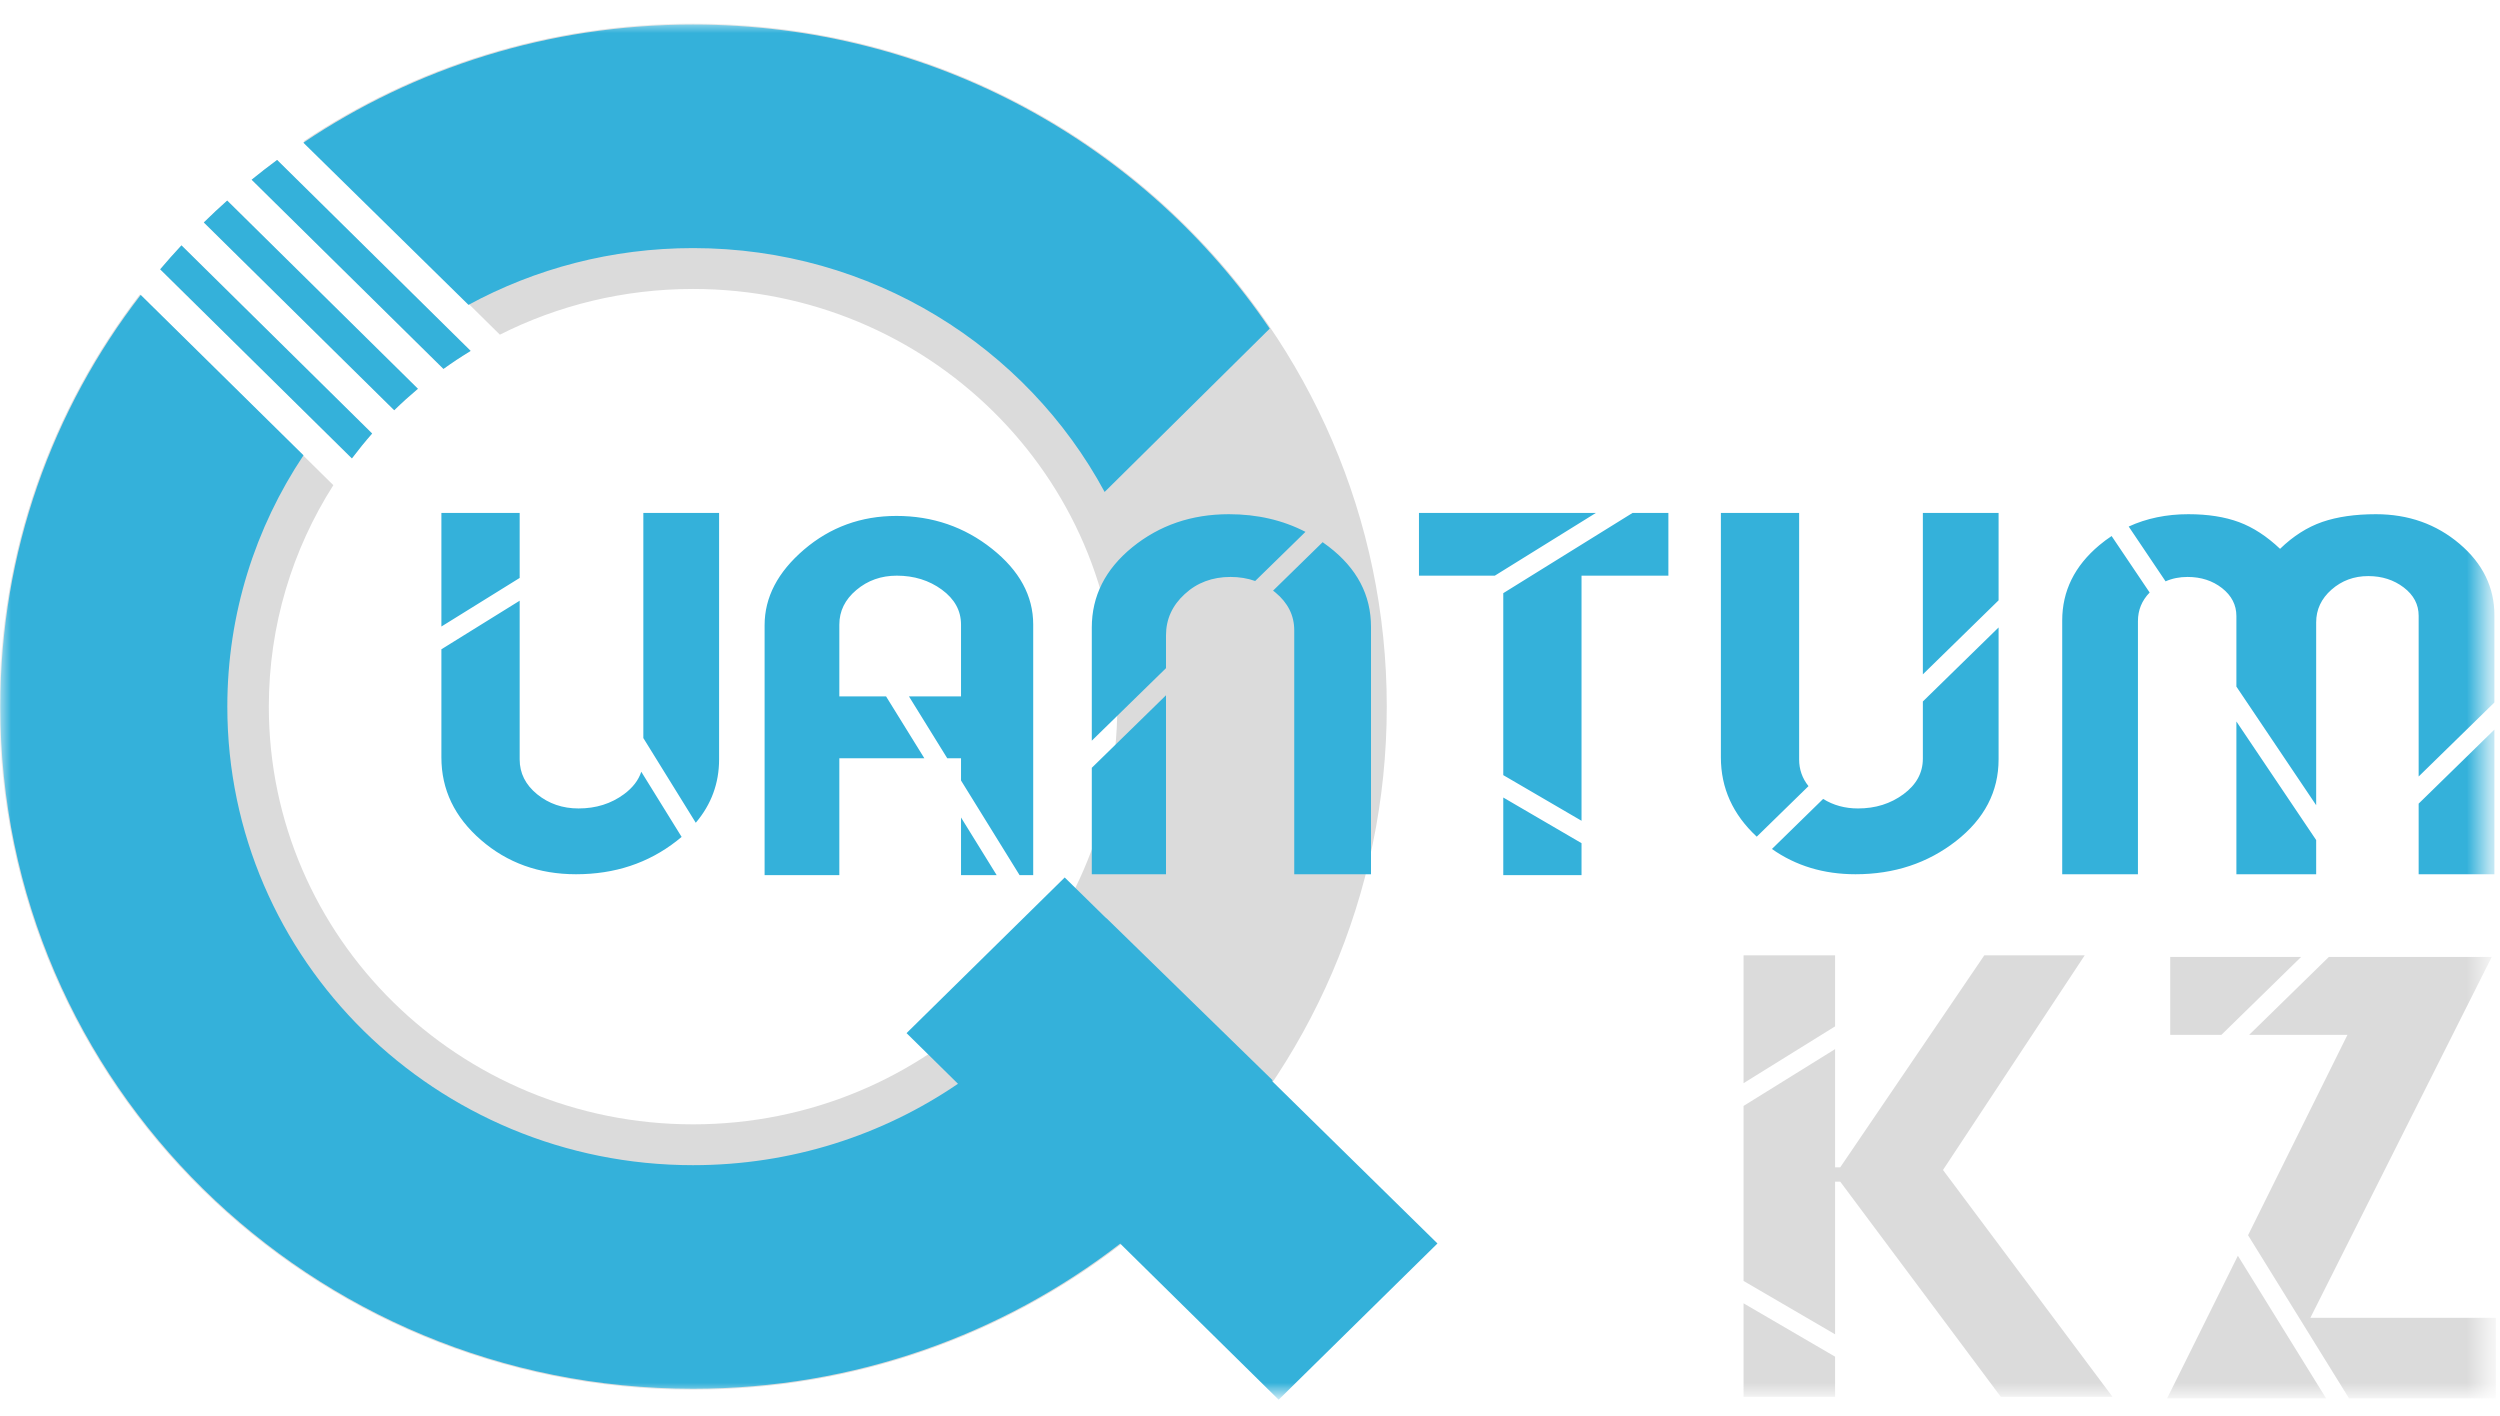 <svg width="113" height="64" viewBox="0 0 113 64" fill="none" xmlns="http://www.w3.org/2000/svg">
<mask id="mask0_26_553" style="mask-type:luminance" maskUnits="userSpaceOnUse" x="0" y="1" width="113" height="62">
<path d="M112.375 1H0V63H112.375V1Z" fill="white"/>
</mask>
<g mask="url(#mask0_26_553)">
<path fill-rule="evenodd" clip-rule="evenodd" d="M31.326 1.067C48.644 1.067 62.682 14.889 62.682 31.94C62.682 48.991 48.644 62.814 31.326 62.814C14.009 62.814 -0.03 48.991 -0.03 31.94C-0.03 24.939 2.338 18.484 6.327 13.305L15.067 21.93C13.22 24.832 12.151 28.262 12.151 31.94C12.151 42.368 20.736 50.82 31.326 50.82C41.916 50.82 50.501 42.368 50.501 31.94C50.501 21.513 41.916 13.061 31.326 13.061C28.181 13.061 25.214 13.806 22.595 15.127L13.73 6.383C18.747 3.028 24.804 1.067 31.326 1.067ZM7.241 12.173C7.553 11.805 7.873 11.444 8.202 11.091L16.82 19.595C16.502 19.958 16.197 20.333 15.906 20.719L7.241 12.173ZM9.213 10.055C9.557 9.717 9.909 9.387 10.269 9.066L18.889 17.572C18.52 17.882 18.163 18.206 17.819 18.542L9.213 10.055ZM11.374 8.123C11.751 7.817 12.135 7.519 12.525 7.23L21.273 15.861C20.852 16.117 20.443 16.388 20.044 16.674L11.374 8.123Z" fill="#DBDBDB"/>
<path fill-rule="evenodd" clip-rule="evenodd" d="M78.809 43.182H82.946V46.392L78.809 48.959V43.182ZM82.946 47.42V52.764H83.178L89.69 43.182H94.228L87.823 52.883L95.485 63.135H90.435L83.178 53.41H82.946V60.311L78.809 57.899V49.988L82.946 47.42ZM82.946 61.322V63.135H78.809V58.91L82.946 61.322ZM98.094 43.254H104.01L100.407 46.775H98.094V43.254ZM105.264 43.254H112.626L104.428 59.566H112.812V63.207H106.176L101.612 55.832L106.105 46.775H101.662L105.264 43.254ZM105.141 63.207H97.953L101.152 56.76L105.141 63.207Z" fill="#DBDBDB"/>
<path fill-rule="evenodd" clip-rule="evenodd" d="M19.951 23.184H23.489V26.123L19.951 28.319V23.184ZM23.489 27.152V34.326C23.489 34.946 23.751 35.47 24.279 35.901C24.805 36.327 25.428 36.542 26.151 36.542C26.938 36.542 27.623 36.327 28.205 35.897C28.597 35.607 28.858 35.27 28.986 34.883L30.809 37.828C30.736 37.891 30.66 37.952 30.582 38.013C29.3 39.014 27.786 39.516 26.037 39.516C24.363 39.516 22.929 39.001 21.739 37.967C20.548 36.934 19.951 35.692 19.951 34.235V29.347L23.489 27.152ZM29.079 33.36V23.184H32.503V34.323C32.503 35.403 32.152 36.359 31.449 37.189L29.079 33.36ZM46.701 39.555H46.084L43.438 35.278V34.274H42.816L41.085 31.477H43.438V28.23C43.438 27.601 43.149 27.076 42.571 26.652C41.997 26.232 41.316 26.02 40.535 26.02C39.828 26.02 39.22 26.235 38.706 26.669C38.192 27.102 37.938 27.624 37.938 28.23V31.477H40.05L41.781 34.274H37.938V39.555H34.56V28.504V28.259C34.56 26.997 35.154 25.86 36.34 24.843C37.527 23.829 38.92 23.32 40.517 23.32C42.152 23.32 43.594 23.816 44.837 24.804C46.081 25.791 46.701 26.933 46.701 28.227V39.555ZM45.049 39.555H43.438V36.95L45.049 39.555ZM49.349 39.516V34.705L52.703 31.427V39.516H49.349ZM49.349 33.479V28.364C49.349 26.939 49.961 25.729 51.182 24.735C52.407 23.741 53.86 23.242 55.545 23.242C56.824 23.242 57.978 23.508 59.007 24.04L56.734 26.261C56.391 26.14 56.02 26.078 55.621 26.078C54.799 26.078 54.107 26.336 53.548 26.854C52.985 27.369 52.703 27.992 52.703 28.719V30.201L49.349 33.479ZM59.783 24.507C59.877 24.572 59.968 24.639 60.059 24.709C61.334 25.687 61.969 26.893 61.969 28.331V39.516H58.5V28.491C58.5 27.819 58.215 27.249 57.648 26.779L57.543 26.697L59.783 24.507ZM64.137 23.184H72.135L67.566 26.02H64.137V23.184ZM73.792 23.184H75.411V26.02H71.485V37.099L67.948 35.036V26.811L73.792 23.184ZM71.485 38.111V39.555H67.948V36.048L71.485 38.111ZM77.784 23.184H81.321V34.326C81.321 34.779 81.462 35.181 81.744 35.533L79.405 37.818C78.326 36.815 77.784 35.623 77.784 34.235V23.184ZM82.406 36.111C82.866 36.398 83.392 36.542 83.984 36.542C84.772 36.542 85.456 36.327 86.038 35.897C86.62 35.467 86.913 34.932 86.913 34.29V31.707L90.336 28.361V34.323C90.336 35.78 89.697 37.012 88.415 38.013C87.134 39.014 85.62 39.516 83.87 39.516C82.433 39.516 81.172 39.136 80.091 38.374L82.406 36.111ZM86.913 30.481V23.184H90.336V27.135L86.913 30.481ZM93.212 28.047C93.212 26.717 93.77 25.583 94.885 24.647C95.066 24.495 95.253 24.356 95.445 24.229L97.164 26.782C96.812 27.145 96.635 27.574 96.635 28.073V39.516H93.212V28.047ZM96.217 23.8C97.025 23.428 97.924 23.242 98.913 23.242C99.803 23.242 100.564 23.363 101.206 23.601C101.846 23.839 102.462 24.243 103.059 24.807C103.652 24.23 104.292 23.826 104.968 23.591C105.645 23.359 106.451 23.242 107.391 23.242C108.859 23.242 110.119 23.689 111.169 24.579C112.222 25.472 112.747 26.548 112.747 27.809V31.752L109.323 35.098V27.832C109.323 27.323 109.099 26.896 108.65 26.554C108.202 26.212 107.666 26.039 107.045 26.039C106.399 26.039 105.847 26.245 105.384 26.652C104.922 27.059 104.691 27.552 104.691 28.129V36.395L101.085 31.035V27.845C101.085 27.343 100.868 26.923 100.438 26.584C100.009 26.248 99.488 26.078 98.878 26.078C98.516 26.078 98.184 26.144 97.884 26.277L96.217 23.8ZM112.747 32.978V39.516H109.323V36.324L112.747 32.978ZM104.691 37.971V39.516H101.085V32.611L104.691 37.971Z" fill="#34B1DA"/>
<path fill-rule="evenodd" clip-rule="evenodd" d="M7.241 12.173C7.553 11.805 7.873 11.444 8.202 11.091L16.82 19.595C16.502 19.958 16.197 20.333 15.906 20.719L7.241 12.173ZM31.326 1.11C42.2 1.11 51.779 6.569 57.392 14.854L49.929 22.236C46.394 15.68 39.39 11.214 31.326 11.214C27.645 11.214 24.186 12.145 21.176 13.78L13.712 6.45C18.73 3.08 24.794 1.11 31.326 1.11ZM40.976 46.697L48.125 39.662L50.004 41.506L50.007 41.498L57.523 48.83L57.499 48.866L64.973 56.205L57.795 63.267L50.633 56.211C45.314 60.32 38.611 62.771 31.326 62.771C14.033 62.771 0.013 48.967 0.013 31.94C0.013 24.95 2.378 18.503 6.361 13.332L13.718 20.58C11.542 23.843 10.275 27.746 10.275 31.94C10.275 43.387 19.7 52.666 31.326 52.666C35.775 52.666 39.901 51.307 43.3 48.987L40.976 46.697ZM9.213 10.055C9.557 9.717 9.909 9.387 10.269 9.066L18.889 17.572C18.52 17.882 18.163 18.206 17.819 18.542L9.213 10.055ZM11.374 8.123C11.751 7.817 12.135 7.519 12.525 7.23L21.273 15.861C20.852 16.117 20.443 16.388 20.044 16.674L11.374 8.123Z" fill="#34B1DA"/>
</g>
</svg>
